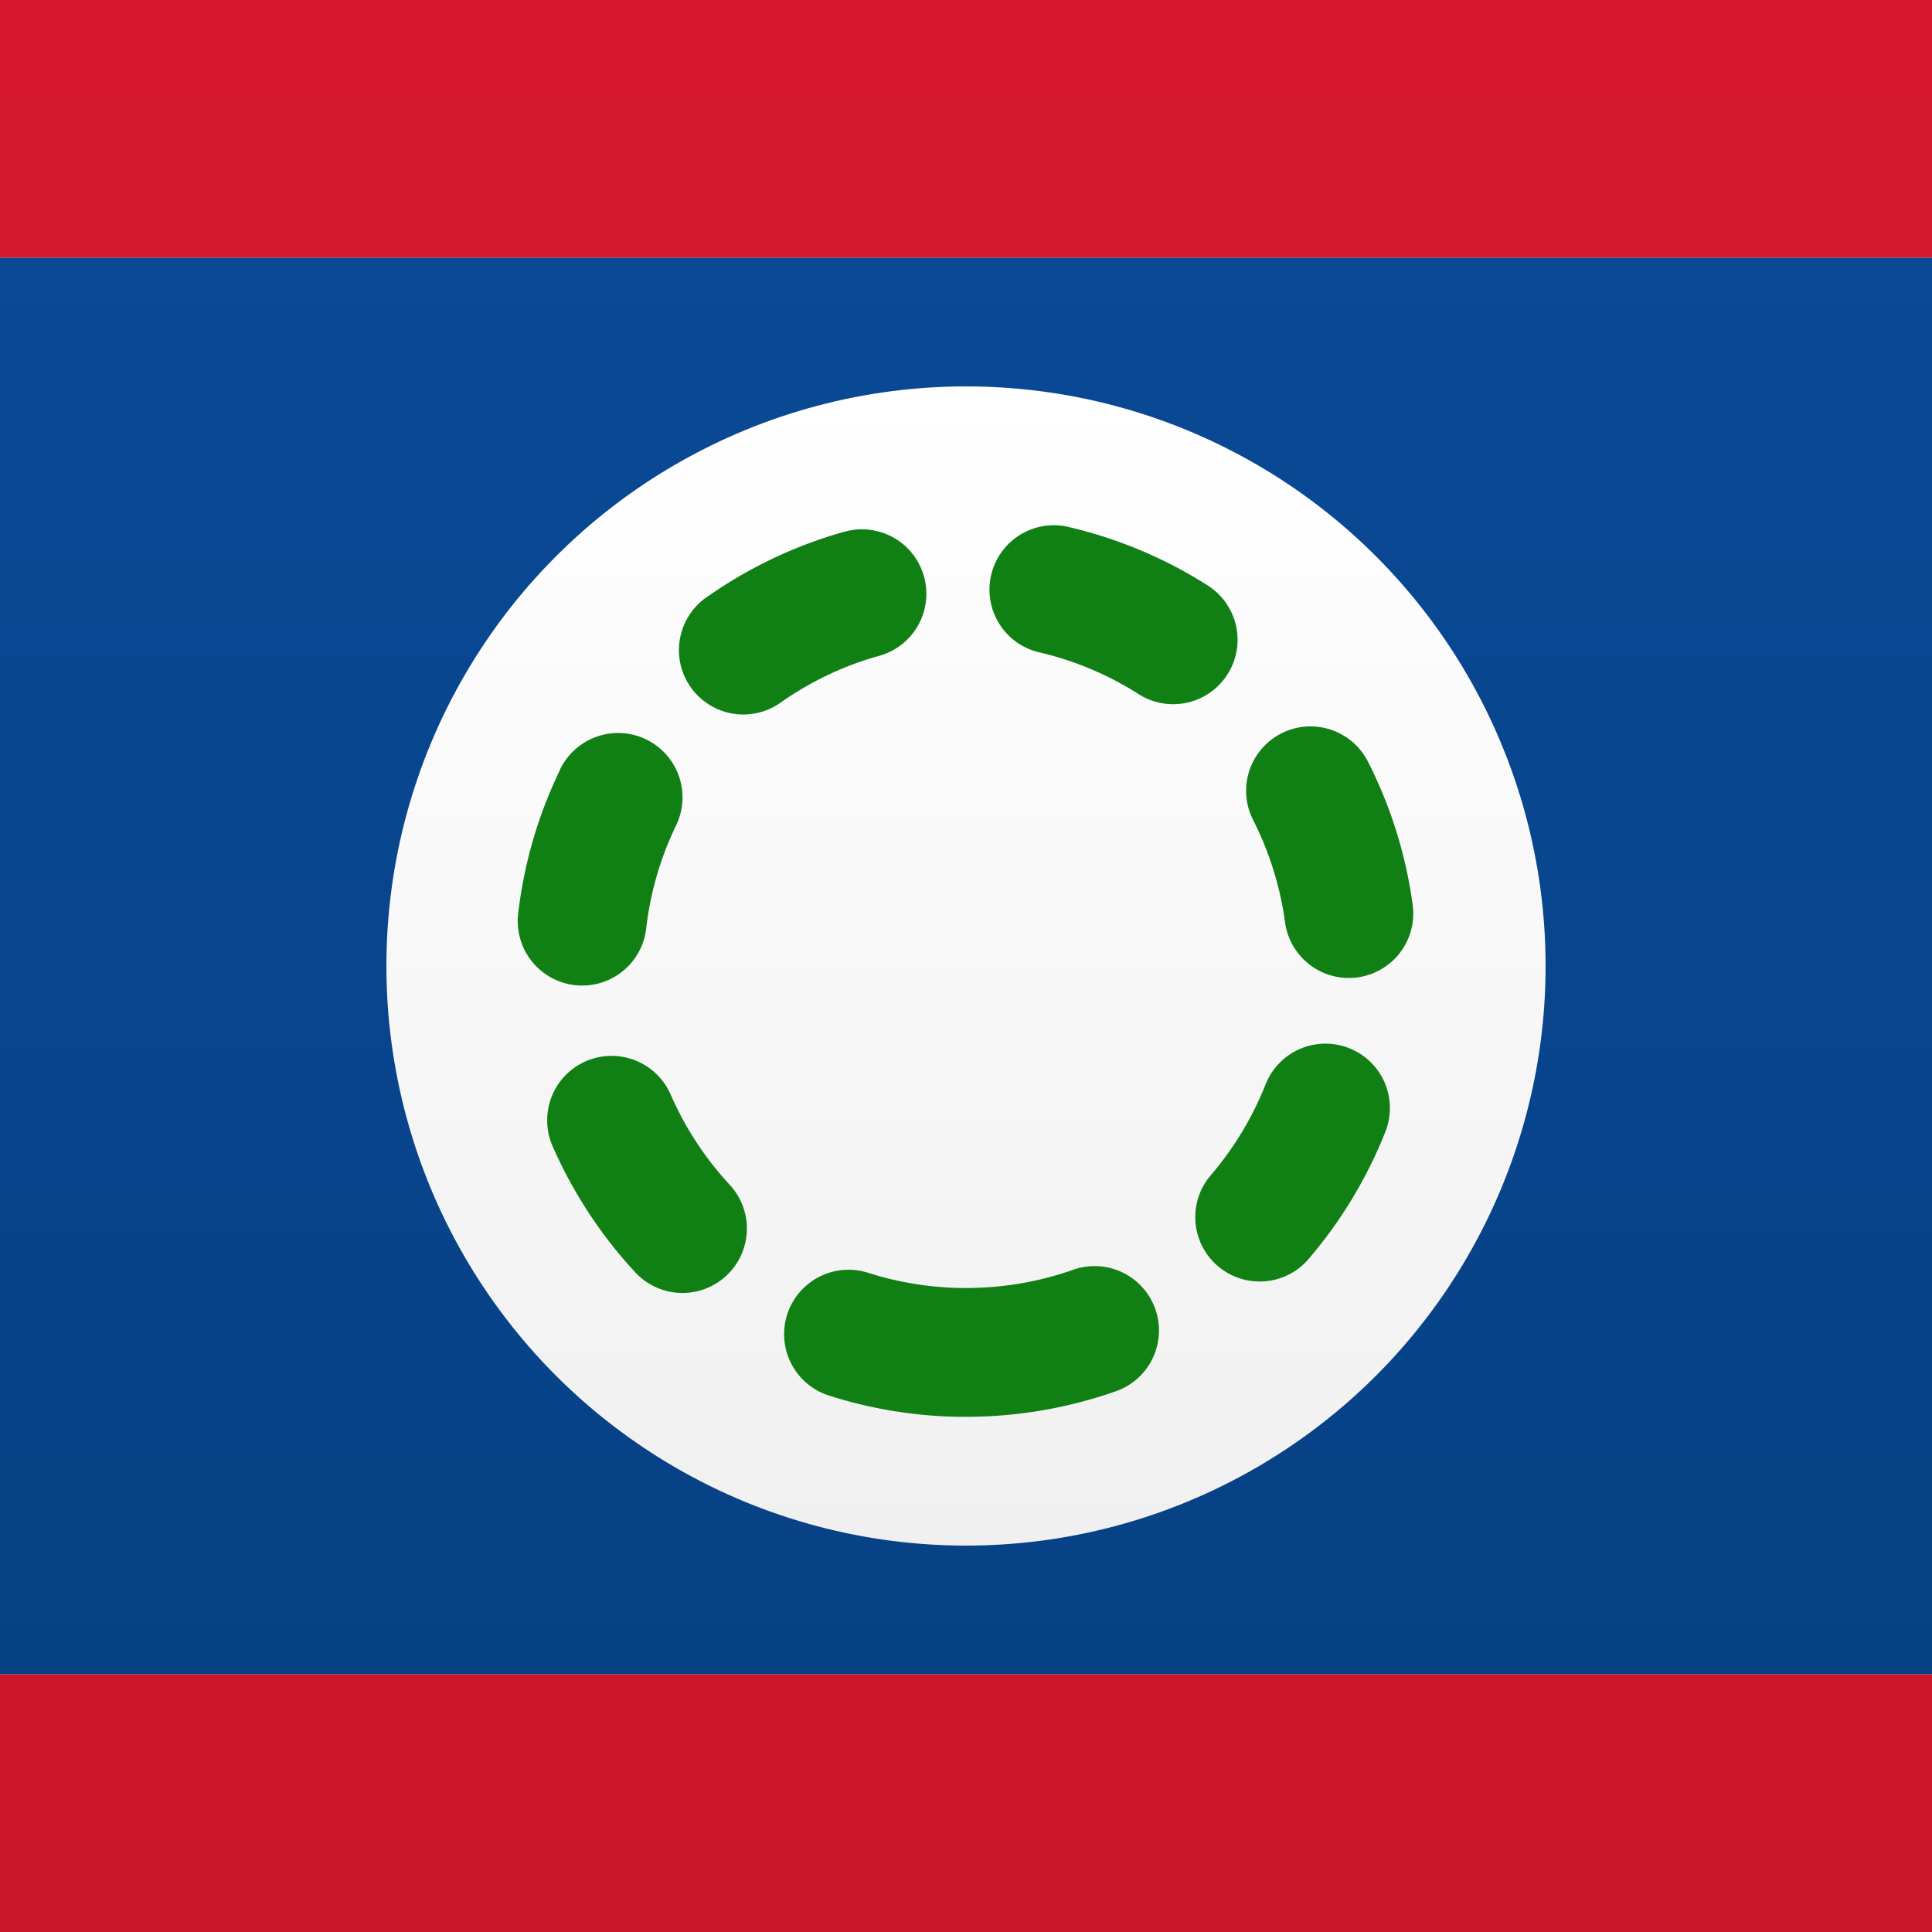 <svg width="15" height="15" xmlns="http://www.w3.org/2000/svg"><rect width="100%" height="100%" fill="#808080" stroke="none"/><defs><linearGradient x1="50%" y1="0%" x2="50%" y2="100%" id="a"><stop stop-color="#FFF" offset="0%"/><stop stop-color="#F0F0F0" offset="100%"/></linearGradient><linearGradient x1="50%" y1="0%" x2="50%" y2="100%" id="b"><stop stop-color="#094995" offset="0%"/><stop stop-color="#074185" offset="100%"/></linearGradient><linearGradient x1="50%" y1="0%" x2="50%" y2="100%" id="c"><stop stop-color="#D5182F" offset="0%"/><stop stop-color="#CC162C" offset="100%"/></linearGradient></defs><g fill="none" fill-rule="evenodd"><path fill="url(#a)" d="M0 0h15v15H0z"/><path fill="url(#b)" d="M0 2h15v11H0z"/><path d="M0 0h15v2H0V0zm0 13h15v2H0v-2z" fill="url(#c)" fill-rule="nonzero"/><g transform="translate(3 3)"><circle fill="url(#a)" cx="4.5" cy="4.5" r="4.5"/><path d="M4.5 8a.5.5 0 0 1 0-1c.284 0 .56-.047.822-.138a.5.5 0 1 1 .329.944A3.5 3.5 0 0 1 4.5 8zm2.651-1.215a3.5 3.5 0 0 0 .605-.998.5.5 0 0 0-.93-.368 2.5 2.5 0 0 1-.432.713.5.5 0 0 0 .757.653zm.817-2.759a3.48 3.48 0 0 0-.348-1.114.5.5 0 0 0-.891.454c.126.248.21.516.248.794a.5.5 0 0 0 .991-.134zM6.357 1.533a3.482 3.482 0 0 0-1.08-.446.5.5 0 0 0-.22.975c.273.062.532.17.769.318a.5.5 0 1 0 .53-.847h.001zm-2.8-.405a3.487 3.487 0 0 0-1.055.498.5.5 0 1 0 .571.82c.23-.159.484-.28.753-.354a.5.5 0 1 0-.268-.964h-.001zM1.35 2.973a3.48 3.48 0 0 0-.327 1.121.5.5 0 1 0 .994.115 2.48 2.48 0 0 1 .232-.8.5.5 0 1 0-.9-.436h.001zm-.06 2.925c.157.359.373.689.638.976a.5.5 0 1 0 .735-.678 2.503 2.503 0 0 1-.456-.698.5.5 0 1 0-.917.4zm2.146 1.937a.5.5 0 1 1 .304-.953c.229.073.469.113.714.118a.5.5 0 0 1-.018 1 3.495 3.495 0 0 1-1-.165z" fill="#118014" fill-rule="nonzero"/></g></g></svg>